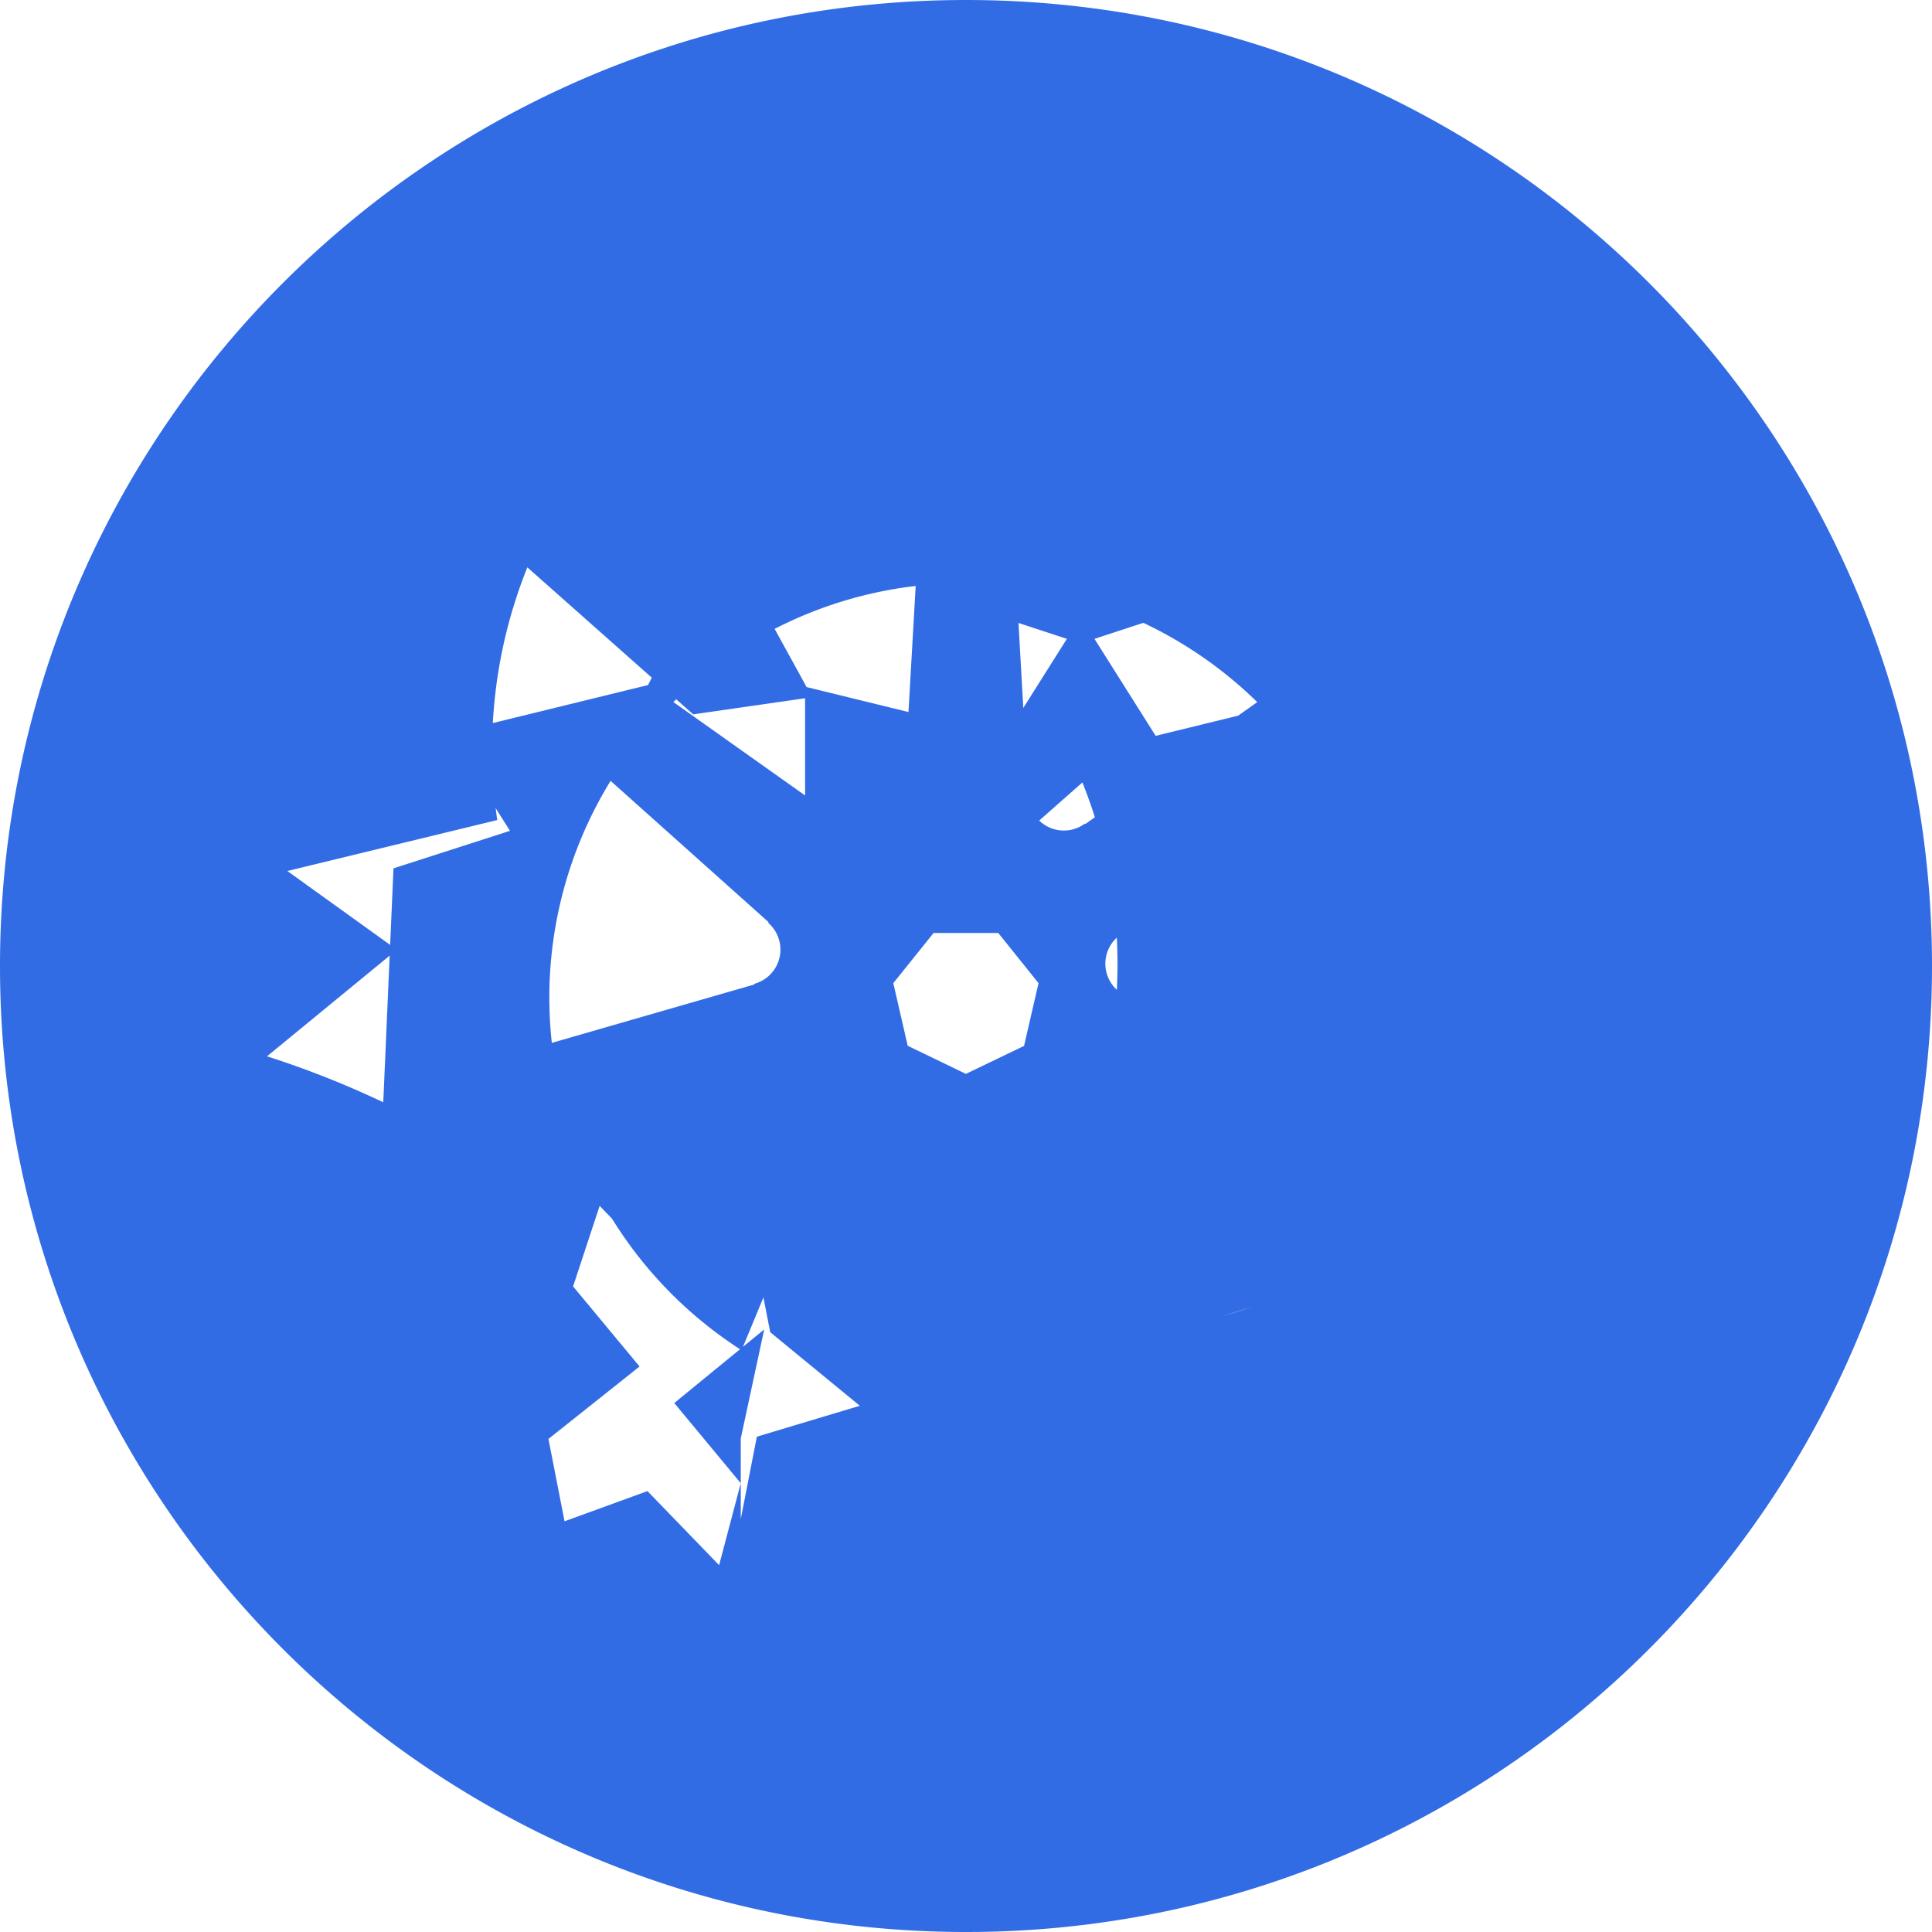 
<svg xmlns="http://www.w3.org/2000/svg" viewBox="0 0 24 24">
  <path fill="#326ce5" d="M10.204 14.35l.007.01-.999 2.413a5.171 5.171 0 0 1-2.075-2.597l2.578-.437.004.007a.44.44 0 0 1 .484.604zm-.833-2.129a.44.44 0 0 0 .173-.756l.002-.011L7.585 9.7a5.143 5.143 0 0 0-.73 3.255l2.514-.725.002-.009zm1.145-1.98a.44.44 0 0 0 .699-.337l.01-.005.15-2.62a5.144 5.144 0 0 0-3.01 1.442l2.147 1.523.004-.002zm.76 2.75l.723.349.722-.347.18-.78-.5-.623h-.804l-.5.623.179.779zm1.5-3.095a.44.44 0 0 0 .7.336l.008.003 2.134-1.513a5.188 5.188 0 0 0-2.992-1.442l.148 2.615.002.001zm1.106 1.744a.44.44 0 0 0 .173.756l.002.01 2.518.73a5.183 5.183 0 0 0-.726-3.257l-1.968 1.747v.014zm.293 1.973a.44.44 0 0 0 .484-.604l.007-.01L20.5 14.51a5.169 5.169 0 0 1-2.062 2.575l-1-2.41.007-.008zM24 12c0 6.627-5.373 12-12 12S0 18.627 0 12 5.373 0 12 0s12 5.373 12 12zm-8.813 4.349c.502-.146.988-.338 1.453-.568l-1.604-1.307 1.375-.988-2.593-.628a6.063 6.063 0 0 0-.372-3.138l-2.064 1.82-1.381-.202V8.674l-1.39.2-2.06-1.826a6.063 6.063 0 0 0-.374 3.139L3.57 10.82l1.36.978-1.613 1.324a11.672 11.672 0 0 1 1.444.571l.127-2.906 1.447-.466-.76-1.205L8.05 8.51l.94-1.85 1.03 1.875 2.473.606.76-1.205-1.462-.48.135-2.935c.522.21 1.025.458 1.5.75.475-.292.978-.54 1.5-.75l.135 2.935-1.465.48.76 1.205 2.476-.606 1.03-1.875.941 1.85 2.471.606.76 1.205 1.447.466.126 2.906zm-5.985 2.521l.2-1.023 1.279-.384-1.113-.914-.2-1.023-1.028.376-.891-.922-.33 1 .826.995-1.132.9.2 1.023 1.03-.375.89.92.269-1.018-.826-.996 1.117-.914-.291 1.355z"/>
</svg>
